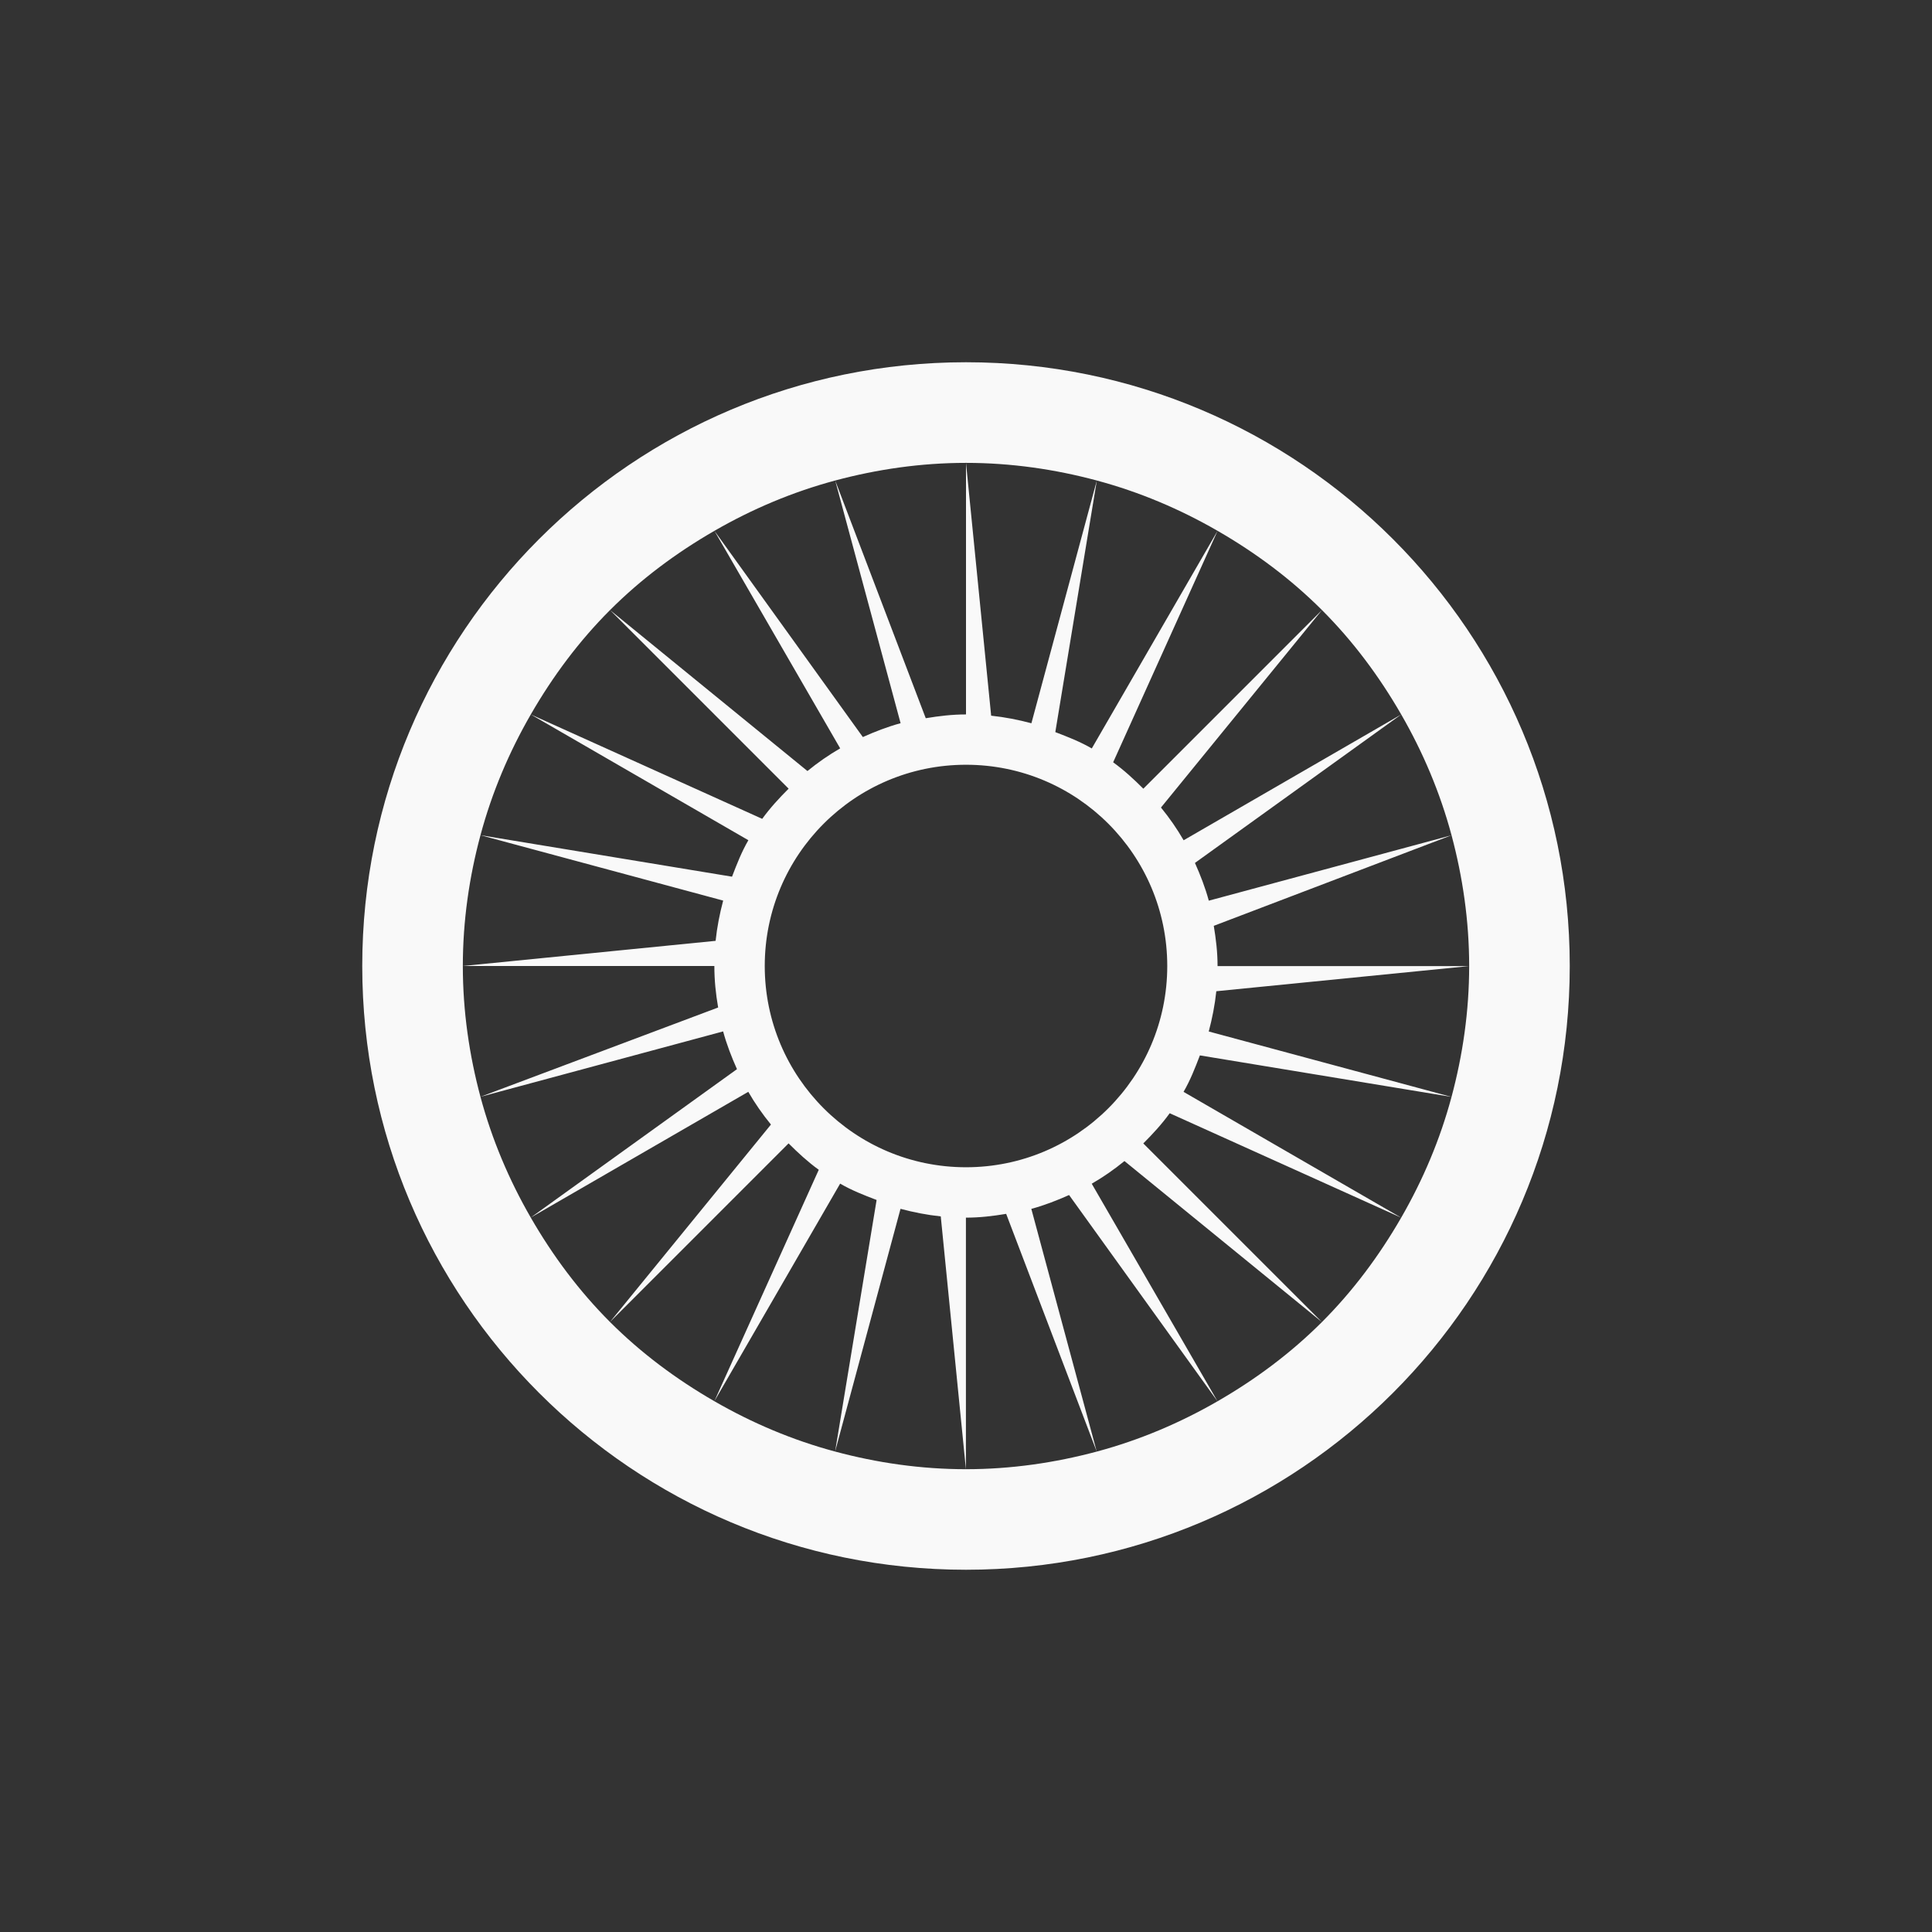<!-- color: #a0d660 --><svg xmlns="http://www.w3.org/2000/svg" viewBox="0 0 48 48"><rect x="0" y="0" width="48" height="48" fill="#333333" stroke="none"/><g><path d="m 24 9 c -8.285 0 -15 6.715 -15 15 c 0 8.285 6.715 15 15 15 c 8.285 0 15 -6.715 15 -15 c 0 -8.285 -6.715 -15 -15 -15 m 0 2.5 c 1.125 0 2.215 0.16 3.25 0.438 c 1.063 0.285 2.066 0.711 3 1.25 c 0.949 0.547 1.824 1.199 2.594 1.969 c 0.77 0.77 1.422 1.645 1.969 2.594 c 0.539 0.934 0.965 1.938 1.25 3 c 0.277 1.035 0.438 2.125 0.438 3.25 c 0 1.125 -0.16 2.215 -0.438 3.25 c -0.285 1.063 -0.711 2.066 -1.25 3 c -0.547 0.949 -1.199 1.824 -1.969 2.594 c -0.77 0.77 -1.645 1.422 -2.594 1.969 c -0.934 0.539 -1.938 0.965 -3 1.25 c -1.035 0.277 -2.125 0.438 -3.25 0.438 c -1.125 0 -2.215 -0.16 -3.25 -0.438 c -1.063 -0.285 -2.066 -0.711 -3 -1.25 c -0.949 -0.547 -1.824 -1.199 -2.594 -1.969 c -0.77 -0.77 -1.422 -1.645 -1.969 -2.594 c -0.539 -0.934 -0.965 -1.938 -1.25 -3 c -0.277 -1.035 -0.438 -2.125 -0.438 -3.25 c 0 -1.125 0.16 -2.215 0.438 -3.25 c 0.285 -1.063 0.711 -2.066 1.25 -3 c 0.547 -0.949 1.199 -1.824 1.969 -2.594 c 0.77 -0.77 1.645 -1.422 2.594 -1.969 c 0.934 -0.539 1.938 -0.965 3 -1.25 c 1.035 -0.277 2.125 -0.438 3.25 -0.438 m 0 0 l 0 6.25 c -0.344 0 -0.668 0.039 -1 0.094 l -2.25 -5.906 l 1.625 6.03 c -0.32 0.086 -0.641 0.211 -0.938 0.344 l -3.688 -5.125 l 3.125 5.406 c -0.285 0.164 -0.559 0.355 -0.813 0.563 l -4.906 -4 l 4.438 4.438 c -0.234 0.234 -0.461 0.48 -0.656 0.75 l -5.75 -2.594 l 5.406 3.125 c -0.168 0.289 -0.285 0.59 -0.406 0.906 l -6.25 -1.031 l 6.03 1.625 c -0.086 0.324 -0.152 0.656 -0.188 1 l -6.281 0.625 l 6.25 0 c 0 0.355 0.035 0.691 0.094 1.031 l -5.906 2.219 l 6.03 -1.625 c 0.086 0.32 0.211 0.641 0.344 0.938 l -5.125 3.688 l 5.406 -3.125 c 0.164 0.285 0.355 0.559 0.563 0.813 l -4 4.906 l 4.438 -4.438 c 0.234 0.234 0.48 0.461 0.75 0.656 l -2.594 5.75 l 3.125 -5.406 c 0.289 0.168 0.59 0.285 0.906 0.406 l -1.031 6.25 l 1.625 -6.03 c 0.324 0.086 0.656 0.152 1 0.188 l 0.625 6.281 l 0 -6.25 c 0.344 0 0.668 -0.039 1 -0.094 l 2.25 5.906 l -1.625 -6.03 c 0.32 -0.086 0.641 -0.211 0.938 -0.344 l 3.688 5.125 l -3.125 -5.406 c 0.285 -0.164 0.559 -0.355 0.813 -0.563 l 4.906 4 l -4.438 -4.438 c 0.234 -0.234 0.461 -0.48 0.656 -0.75 l 5.75 2.594 l -5.406 -3.125 c 0.168 -0.289 0.285 -0.59 0.406 -0.906 l 6.25 1.031 l -6.03 -1.625 c 0.086 -0.324 0.152 -0.656 0.188 -1 l 6.281 -0.625 l -6.25 0 c 0 -0.344 -0.039 -0.668 -0.094 -1 l 5.906 -2.25 l -6.03 1.625 c -0.086 -0.32 -0.211 -0.641 -0.344 -0.938 l 5.125 -3.688 l -5.406 3.125 c -0.164 -0.285 -0.355 -0.559 -0.563 -0.813 l 4 -4.906 l -4.438 4.438 c -0.234 -0.234 -0.48 -0.461 -0.75 -0.656 l 2.594 -5.75 l -3.125 5.406 c -0.289 -0.168 -0.59 -0.285 -0.906 -0.406 l 1.031 -6.25 l -1.625 6.03 c -0.324 -0.086 -0.656 -0.152 -1 -0.188 m -0.625 1.219 c 2.762 0 5 2.238 5 5 c 0 2.762 -2.238 5 -5 5 c -2.762 0 -5 -2.238 -5 -5 c 0 -2.762 2.238 -5 5 -5 m 0 0" fill="#f9f9f9" stroke="none" fill-rule="nonzero" fill-opacity="1"/></g></svg>